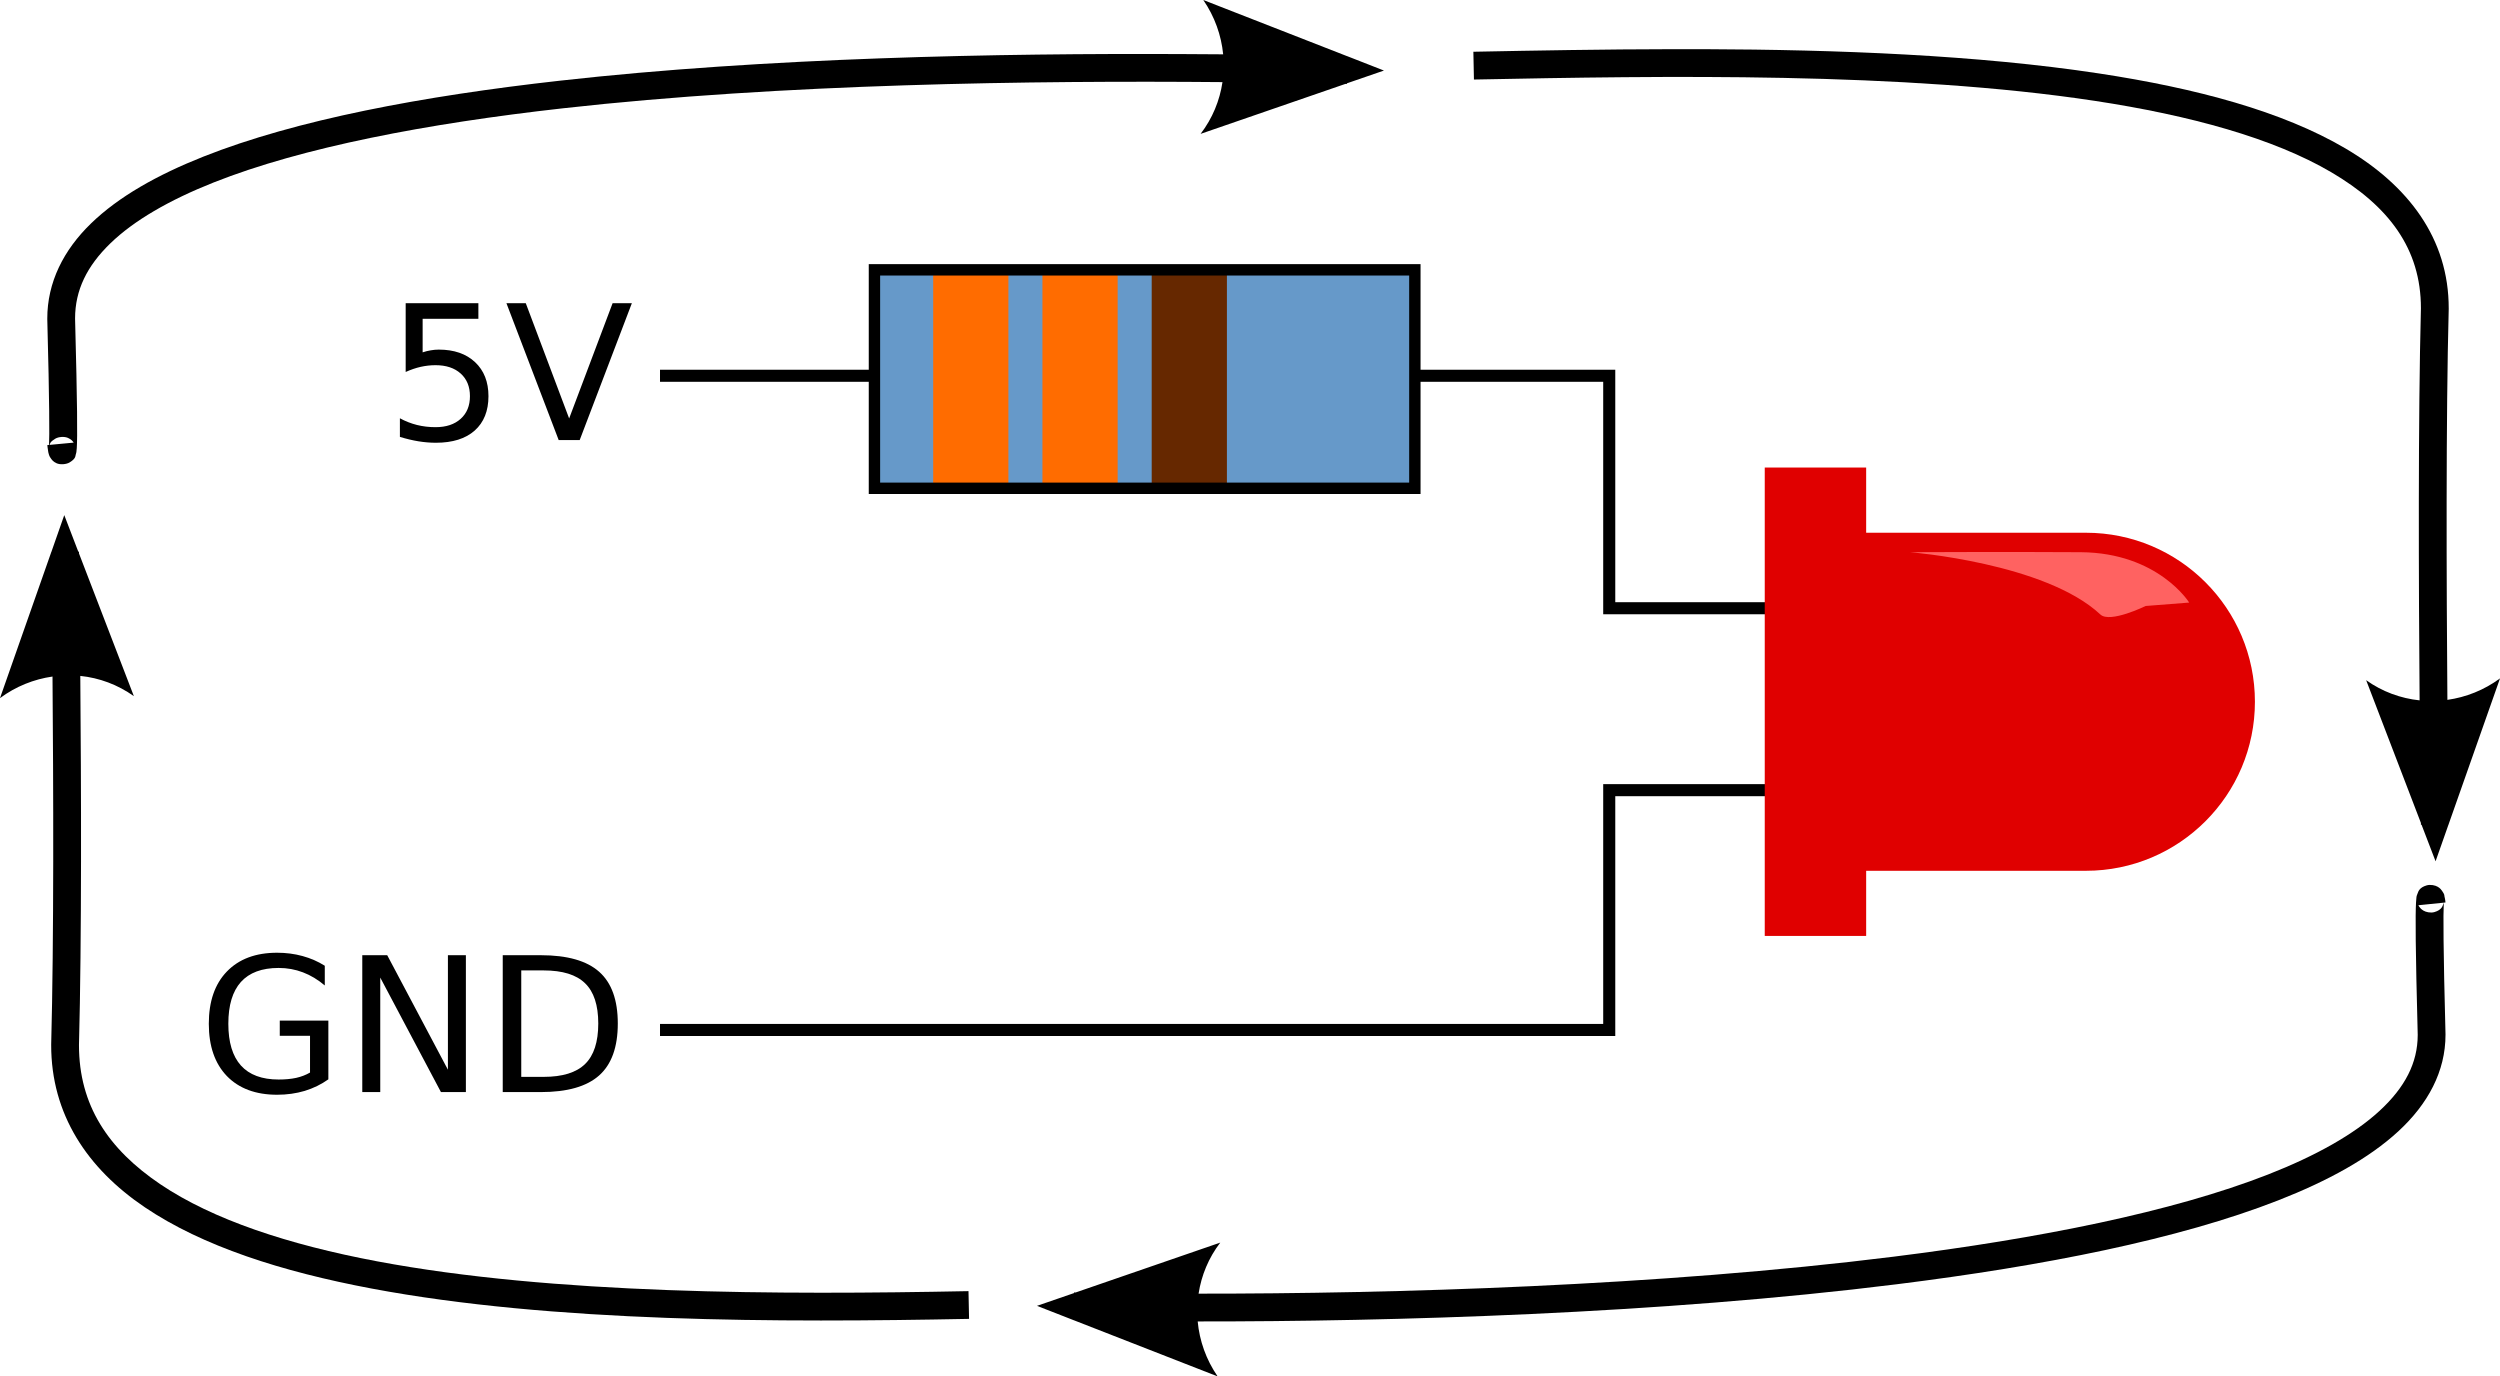 <?xml version="1.0" encoding="UTF-8" standalone="no"?>
<!-- Created with Inkscape (http://www.inkscape.org/) -->

<svg
   xmlns:dc="http://purl.org/dc/elements/1.1/"
   xmlns:cc="http://creativecommons.org/ns#"
   xmlns:rdf="http://www.w3.org/1999/02/22-rdf-syntax-ns#"
   xmlns:svg="http://www.w3.org/2000/svg"
   xmlns="http://www.w3.org/2000/svg"
   xmlns:sodipodi="http://sodipodi.sourceforge.net/DTD/sodipodi-0.dtd"
   xmlns:inkscape="http://www.inkscape.org/namespaces/inkscape"
   width="1242.424"
   height="684.037"
   id="svg2"
   version="1.1"
   inkscape:version="0.48.5 r10040"
   sodipodi:docname="water-analogy-circuit.svg">
  <defs
     id="defs4">
    <marker
       inkscape:stockid="Arrow2Mstart"
       orient="auto"
       refY="0"
       refX="0"
       id="Arrow2Mstart"
       style="overflow:visible">
      <path
         id="path4159"
         style="fill-rule:evenodd;stroke-width:0.625;stroke-linejoin:round"
         d="M 8.719,4.034 -2.207,0.016 8.719,-4.002 C 6.973,-1.63 6.983,1.616 8.719,4.034 z"
         transform="scale(0.6,0.6)"
         inkscape:connector-curvature="0" />
    </marker>
    <marker
       inkscape:stockid="Arrow1Mend"
       orient="auto"
       refY="0"
       refX="0"
       id="Arrow1Mend"
       style="overflow:visible">
      <path
         id="path4144"
         d="M 0,0 5,-5 -12.5,0 5,5 0,0 z"
         style="fill-rule:evenodd;stroke:#000000;stroke-width:1pt"
         transform="matrix(-0.4,0,0,-0.4,-4,0)"
         inkscape:connector-curvature="0" />
    </marker>
    <marker
       inkscape:stockid="Arrow2Mend"
       orient="auto"
       refY="0"
       refX="0"
       id="Arrow2Mend"
       style="overflow:visible">
      <path
         id="path4162"
         style="fill-rule:evenodd;stroke-width:0.625;stroke-linejoin:round"
         d="M 8.719,4.034 -2.207,0.016 8.719,-4.002 C 6.973,-1.63 6.983,1.616 8.719,4.034 z"
         transform="scale(-0.6,-0.6)"
         inkscape:connector-curvature="0" />
    </marker>
    <marker
       inkscape:stockid="Arrow2Lstart"
       orient="auto"
       refY="0"
       refX="0"
       id="Arrow2Lstart"
       style="overflow:visible">
      <path
         id="path4153"
         style="fill-rule:evenodd;stroke-width:0.625;stroke-linejoin:round"
         d="M 8.719,4.034 -2.207,0.016 8.719,-4.002 C 6.973,-1.63 6.983,1.616 8.719,4.034 z"
         transform="matrix(1.1,0,0,1.1,1.1,0)"
         inkscape:connector-curvature="0" />
    </marker>
    <marker
       inkscape:stockid="Arrow2Lend"
       orient="auto"
       refY="0"
       refX="0"
       id="Arrow2Lend"
       style="overflow:visible">
      <path
         id="path4156"
         style="fill-rule:evenodd;stroke-width:0.625;stroke-linejoin:round"
         d="M 8.719,4.034 -2.207,0.016 8.719,-4.002 C 6.973,-1.63 6.983,1.616 8.719,4.034 z"
         transform="matrix(-1.1,0,0,-1.1,-1.1,0)"
         inkscape:connector-curvature="0" />
    </marker>
    <marker
       inkscape:stockid="Arrow1Lend"
       orient="auto"
       refY="0"
       refX="0"
       id="Arrow1Lend"
       style="overflow:visible">
      <path
         id="path4138"
         d="M 0,0 5,-5 -12.5,0 5,5 0,0 z"
         style="fill-rule:evenodd;stroke:#000000;stroke-width:1pt"
         transform="matrix(-0.8,0,0,-0.8,-10,0)"
         inkscape:connector-curvature="0" />
    </marker>
    <inkscape:perspective
       sodipodi:type="inkscape:persp3d"
       inkscape:vp_x="140 : 540.4668 : 1"
       inkscape:vp_y="0 : 1000 : 0"
       inkscape:vp_z="744.09448 : 526.18109 : 1"
       inkscape:persp3d-origin="372.04724 : 350.78739 : 1"
       id="perspective3953" />
    <marker
       inkscape:stockid="Arrow2Lend"
       orient="auto"
       refY="0"
       refX="0"
       id="Arrow2Lend-4"
       style="overflow:visible">
      <path
         inkscape:connector-curvature="0"
         id="path4156-4"
         style="fill-rule:evenodd;stroke-width:0.625;stroke-linejoin:round"
         d="M 8.719,4.034 -2.207,0.016 8.719,-4.002 C 6.973,-1.63 6.983,1.616 8.719,4.034 z"
         transform="matrix(-1.1,0,0,-1.1,-1.1,0)" />
    </marker>
    <marker
       inkscape:stockid="Arrow2Lstart"
       orient="auto"
       refY="0"
       refX="0"
       id="Arrow2Lstart-6"
       style="overflow:visible">
      <path
         inkscape:connector-curvature="0"
         id="path4153-2"
         style="fill-rule:evenodd;stroke-width:0.625;stroke-linejoin:round"
         d="M 8.719,4.034 -2.207,0.016 8.719,-4.002 C 6.973,-1.63 6.983,1.616 8.719,4.034 z"
         transform="matrix(1.1,0,0,1.1,1.1,0)" />
    </marker>
    <marker
       inkscape:stockid="Arrow2Lend"
       orient="auto"
       refY="0"
       refX="0"
       id="Arrow2Lend-1"
       style="overflow:visible">
      <path
         inkscape:connector-curvature="0"
         id="path4156-9"
         style="fill-rule:evenodd;stroke-width:0.625;stroke-linejoin:round"
         d="M 8.719,4.034 -2.207,0.016 8.719,-4.002 C 6.973,-1.63 6.983,1.616 8.719,4.034 z"
         transform="matrix(-1.1,0,0,-1.1,-1.1,0)" />
    </marker>
  </defs>
  <sodipodi:namedview
     id="base"
     pagecolor="#ffffff"
     bordercolor="#666666"
     borderopacity="1.0"
     inkscape:pageopacity="0.0"
     inkscape:pageshadow="2"
     inkscape:zoom="0.35"
     inkscape:cx="597.23965"
     inkscape:cy="408.14894"
     inkscape:document-units="px"
     inkscape:current-layer="layer1"
     showgrid="false"
     inkscape:window-width="1366"
     inkscape:window-height="668"
     inkscape:window-x="0"
     inkscape:window-y="28"
     inkscape:window-maximized="1"
     fit-margin-top="0"
     fit-margin-left="0"
     fit-margin-right="0"
     fit-margin-bottom="0"
     showguides="true"
     inkscape:guide-bbox="true" />
  <g
     inkscape:label="Layer 1"
     inkscape:groupmode="layer"
     id="layer1"
     transform="translate(143.144,-157.123)">
    <path
       style="fill:none;stroke:#000000;stroke-width:6;stroke-linecap:butt;stroke-linejoin:miter;stroke-miterlimit:4;stroke-opacity:1;stroke-dasharray:none"
       d="M 184.858,343.875 656.599,343.875 656.599,459.403 812.163,459.403 817.213,549.811 656.599,549.811 656.599,668.992 184.858,668.992"
       id="path3951"
       inkscape:connector-curvature="0"
       sodipodi:nodetypes="cccccccc" />
    <g
       id="g3942"
       transform="translate(-20,136)">
      <path
         inkscape:connector-curvature="0"
         id="rect3884"
         d="M 311.429,155.219 580,155.219 580,263.791 311.429,263.791 z"
         style="color:#000000;fill:#6699c9;fill-opacity:1;stroke:none;stroke-width:5.654;marker:none;visibility:visible;display:inline;overflow:visible;enable-background:accumulate" />
      <path
         id="rect3886"
         d="M 340.624,154.452 378,154.452 378,264.558 340.624,264.558 z"
         style="color:#000000;fill:#ff6c00;fill-opacity:1;stroke:none;stroke-width:5.654;marker:none;visibility:visible;display:inline;overflow:visible;enable-background:accumulate"
         inkscape:connector-curvature="0" />
      <path
         id="rect3886-7"
         d="M 394.92,154.452 432.296,154.452 432.296,264.558 394.92,264.558 z"
         style="color:#000000;fill:#ff6c00;fill-opacity:1;stroke:none;stroke-width:5.654;marker:none;visibility:visible;display:inline;overflow:visible;enable-background:accumulate"
         inkscape:connector-curvature="0" />
      <path
         id="rect3886-1"
         d="M 449.216,154.452 486.591,154.452 486.591,264.558 449.216,264.558 z"
         style="color:#000000;fill:#662800;fill-opacity:1;stroke:none;stroke-width:5.654;marker:none;visibility:visible;display:inline;overflow:visible;enable-background:accumulate"
         inkscape:connector-curvature="0" />
      <path
         id="rect3884-8"
         d="M 311.429,155.219 580,155.219 580,263.791 311.429,263.791 z"
         style="color:#000000;fill:none;stroke:#000000;stroke-width:5.654;stroke-linecap:round;stroke-linejoin:miter;stroke-miterlimit:4;stroke-opacity:1;stroke-dashoffset:0;marker:none;visibility:visible;display:inline;overflow:visible;enable-background:accumulate"
         inkscape:connector-curvature="0" />
    </g>
    <g
       id="g4006"
       transform="matrix(0.84,0,0,0.84,893.481,-292.91)">
      <path
         id="path3969"
         d="M -190,812.375 -190,1089.5 -130,1089.5 -130,1050.938 0,1050.938 C 55.228,1050.938 100,1006.166 100,950.938 100,895.709 55.228,850.938 0,850.938 L -130,850.938 -130,812.375 -190,812.375 z"
         style="color:#000000;fill:#e00000;fill-opacity:1;stroke:none;stroke-width:6;marker:none;visibility:visible;display:inline;overflow:visible;enable-background:accumulate"
         inkscape:connector-curvature="0" />
      <path
         sodipodi:nodetypes="cscccc"
         inkscape:connector-curvature="0"
         id="path4003"
         d="M -104.046,862.453 C -104.046,862.453 -42.981,862.173 -3.03,862.453 42.768,862.775 61.114,892.253 61.114,892.253 L 35.355,894.273 C 35.355,894.273 14.25,904.622 8.586,899.324 -24.084,868.761 -104.046,862.453 -104.046,862.453 z"
         style="fill:#ff6261;fill-opacity:1;stroke:none" />
    </g>
    <g
       style="font-size:93.313px;font-style:normal;font-weight:normal;line-height:125%;letter-spacing:0px;word-spacing:0px;fill:#000000;fill-opacity:1;stroke:none;font-family:Sans"
       id="text4010">
      <path
         d="M 58.464,307.811 94.595,307.811 94.595,315.557 66.893,315.557 66.893,332.233 C 68.23,331.777 69.566,331.443 70.903,331.23 72.239,330.987 73.576,330.866 74.912,330.866 82.506,330.866 88.52,332.947 92.955,337.108 97.39,341.269 99.607,346.904 99.607,354.012 99.607,361.332 97.329,367.027 92.773,371.098 88.217,375.138 81.792,377.158 73.5,377.158 70.644,377.158 67.728,376.915 64.752,376.429 61.805,375.943 58.753,375.214 55.594,374.242 L 55.594,364.992 C 58.327,366.481 61.152,367.589 64.068,368.318 66.984,369.047 70.067,369.412 73.318,369.412 78.572,369.412 82.734,368.03 85.802,365.266 88.87,362.502 90.404,358.75 90.404,354.012 90.404,349.273 88.87,345.522 85.802,342.758 82.734,339.994 78.572,338.611 73.318,338.611 70.857,338.611 68.397,338.885 65.936,339.432 63.506,339.978 61.016,340.829 58.464,341.983 L 58.464,307.811"
         style=""
         id="path9086" />
      <path
         d="M 134.508,375.836 108.538,307.811 118.151,307.811 139.703,365.083 161.299,307.811 170.868,307.811 144.942,375.836 134.508,375.836"
         style=""
         id="path9088" />
    </g>
    <g
       style="font-size:93.313px;font-style:normal;font-weight:normal;line-height:125%;letter-spacing:0px;word-spacing:0px;fill:#000000;fill-opacity:1;stroke:none;font-family:Sans"
       id="text4010-8">
      <path
         d="M 10.929,690.151 10.929,671.881 -4.107,671.881 -4.107,664.317 20.041,664.317 20.041,693.523 C 16.487,696.044 12.569,697.958 8.286,699.264 4.003,700.54 -0.569,701.178 -5.429,701.178 -16.06,701.178 -24.383,698.079 -30.397,691.883 -36.381,685.656 -39.373,676.999 -39.373,665.912 -39.373,654.795 -36.381,646.138 -30.397,639.941 -24.383,633.714 -16.06,630.601 -5.429,630.601 -0.994,630.601 3.213,631.148 7.192,632.241 11.202,633.335 14.892,634.944 18.264,637.071 L 18.264,646.867 C 14.862,643.981 11.247,641.809 7.42,640.351 3.593,638.893 -0.432,638.164 -4.654,638.164 -12.977,638.164 -19.234,640.488 -23.426,645.135 -27.587,649.783 -29.668,656.708 -29.668,665.912 -29.668,675.085 -27.587,681.996 -23.426,686.643 -19.234,691.29 -12.977,693.614 -4.654,693.614 -1.404,693.614 1.497,693.341 4.049,692.794 6.6,692.217 8.893,691.336 10.929,690.151"
         style=""
         id="path9079" />
      <path
         d="M 36.899,631.831 49.292,631.831 79.455,688.739 79.455,631.831 88.385,631.831 88.385,699.856 75.992,699.856 45.83,642.948 45.83,699.856 36.899,699.856 36.899,631.831"
         style=""
         id="path9081" />
      <path
         d="M 115.905,639.394 115.905,692.293 127.023,692.293 C 136.409,692.293 143.273,690.167 147.617,685.914 151.991,681.661 154.178,674.949 154.178,665.775 154.178,656.663 151.991,649.995 147.617,645.773 143.273,641.521 136.409,639.394 127.023,639.394 L 115.905,639.394 M 106.702,631.831 125.61,631.831 C 138.793,631.831 148.468,634.58 154.634,640.078 160.8,645.545 163.883,654.111 163.883,665.775 163.883,677.5 160.785,686.111 154.588,691.609 148.392,697.107 138.732,699.856 125.61,699.856 L 106.702,699.856 106.702,631.831"
         style=""
         id="path9083" />
    </g>
    <path
       style="font-size:medium;font-style:normal;font-variant:normal;font-weight:normal;font-stretch:normal;text-indent:0;text-align:start;text-decoration:none;line-height:normal;letter-spacing:normal;word-spacing:normal;text-transform:none;direction:ltr;block-progression:tb;writing-mode:lr-tb;text-anchor:start;baseline-shift:baseline;color:#000000;fill:#000000;fill-opacity:1;stroke:none;stroke-width:13.8;marker:none;visibility:visible;display:inline;overflow:visible;enable-background:accumulate;font-family:Sans;-inkscape-font-specification:Sans"
       d="M 831.625 24.438 C 796.903 24.492 763.196 25.103 732.219 25.719 L 732.5 39.531 C 826.87 37.654 946.111 35.707 1041.031 50.125 C 1088.491 57.334 1129.844 68.716 1158.562 85.594 C 1187.229 102.44 1203.125 123.648 1203.125 153.156 C 1203.125 153.21 1203.125 153.259 1203.125 153.312 C 1201.698 207.07 1202.006 290.92 1202.469 348.062 C 1193.088 347.081 1183.921 343.76 1175.906 338.031 L 1203.125 409 C 1203.125 409.021 1203.125 409.875 1203.125 409.875 L 1203.438 409.875 L 1210.406 428.031 L 1216.875 409.656 L 1216.938 409.656 C 1216.938 409.656 1216.938 409.501 1216.938 409.5 L 1242.438 337.125 C 1234.545 342.956 1225.52 346.51 1216.281 347.812 C 1215.821 290.646 1215.519 206.836 1216.938 153.531 L 1216.938 153.438 L 1216.938 153.344 C 1217.006 118.585 1196.857 92.128 1165.531 73.719 C 1134.206 55.31 1091.519 43.851 1043.125 36.5 C 982.632 27.311 913.187 24.667 846.562 24.438 C 841.566 24.42 836.585 24.43 831.625 24.438 z "
       transform="translate(-143.144,157.123)"
       id="path3361" />
    <path
       style="font-size:medium;font-style:normal;font-variant:normal;font-weight:normal;font-stretch:normal;text-indent:0;text-align:start;text-decoration:none;line-height:normal;letter-spacing:normal;word-spacing:normal;text-transform:none;direction:ltr;block-progression:tb;writing-mode:lr-tb;text-anchor:start;baseline-shift:baseline;color:#000000;fill:#000000;fill-opacity:1;stroke:none;stroke-width:13.8;marker:none;visibility:visible;display:inline;overflow:visible;enable-background:accumulate;font-family:Sans;-inkscape-font-specification:Sans"
       d="M 1207.469 439.781 C 1206.961 439.798 1206.478 439.862 1206 440 C 1202.177 441.1 1201.808 443.234 1201.469 444.031 C 1200.79 445.625 1200.918 445.956 1200.844 446.562 C 1200.769 447.169 1200.729 447.801 1200.688 448.562 C 1200.356 454.641 1200.373 470.64 1201.531 514.219 C 1201.533 514.291 1201.529 514.302 1201.531 514.375 C 1201.511 528.225 1195.217 540.386 1182.594 552.031 C 1169.923 563.721 1150.915 574.389 1127.156 583.688 C 1079.639 602.284 1013.33 615.503 941.062 624.531 C 824.318 639.115 691.893 642.953 595.656 642.906 C 597.048 633.855 600.617 625.12 606.438 617.531 L 534.594 642.312 C 534.324 642.307 534.018 642.318 533.75 642.312 L 533.75 642.625 L 515.344 648.969 L 533.5 656.062 L 533.5 656.094 C 533.53 656.094 533.564 656.093 533.594 656.094 L 605.125 684.031 C 599.394 675.702 596.097 666.286 595.219 656.719 C 691.851 656.79 824.885 652.947 942.781 638.219 C 1015.653 629.115 1082.665 615.931 1132.156 596.562 C 1156.902 586.878 1177.325 575.668 1191.938 562.188 C 1206.55 548.707 1215.38 532.448 1215.344 514.188 L 1215.344 514.094 L 1215.344 514.031 C 1214.182 470.379 1214.22 453.875 1214.469 449.312 C 1214.49 448.927 1214.483 448.779 1214.5 448.594 L 1215.312 448.5 C 1215.312 448.5 1215.28 447.293 1214.812 445.406 C 1214.696 444.934 1215.022 444.7 1213.594 442.688 C 1213.237 442.184 1212.74 441.462 1211.5 440.719 C 1210.88 440.347 1209.979 440.031 1209 439.875 C 1208.51 439.797 1207.977 439.765 1207.469 439.781 z M 1214.438 448.594 C 1214.468 448.611 1214.603 448.462 1214.188 449.438 C 1213.896 450.123 1213.587 452.195 1209.812 453.281 C 1207.926 453.824 1205.622 453.292 1204.406 452.562 C 1203.19 451.833 1202.677 451.157 1202.344 450.688 C 1202.016 450.225 1202.023 450.136 1201.875 449.875 L 1214.438 448.594 z "
       transform="translate(-143.144,157.123)"
       id="path3361-1" />
    <path
       style="font-size:medium;font-style:normal;font-variant:normal;font-weight:normal;font-stretch:normal;text-indent:0;text-align:start;text-decoration:none;line-height:normal;letter-spacing:normal;word-spacing:normal;text-transform:none;direction:ltr;block-progression:tb;writing-mode:lr-tb;text-anchor:start;baseline-shift:baseline;color:#000000;fill:#000000;fill-opacity:1;stroke:none;stroke-width:13.8;marker:none;visibility:visible;display:inline;overflow:visible;enable-background:accumulate;font-family:Sans;-inkscape-font-specification:Sans"
       d="M 598 0 C 603.662 8.23 606.95 17.55 607.875 27 C 601.334 26.94 594.703 26.908 587.875 26.875 C 496.596 26.433 380.948 28.584 278.312 40.094 C 209.889 47.767 147.274 59.514 101.062 77.844 C 77.957 87.009 58.892 97.813 45.25 111.031 C 31.608 124.25 23.464 140.305 23.5 158.406 L 23.5 158.5 L 23.5 158.594 C 24.637 201.304 24.591 217.005 24.375 221.094 L 23.531 221.188 C 23.531 221.188 23.644 222.726 23.938 224.344 C 24.011 224.748 24.049 225.115 24.312 225.906 C 24.444 226.302 24.52 226.76 25.375 227.938 C 25.803 228.526 26.446 229.481 28.188 230.25 C 29.929 231.019 32.924 230.797 34.531 229.844 C 37.745 227.936 37.409 226.624 37.625 225.969 C 37.841 225.314 37.913 224.935 37.969 224.594 C 38.08 223.911 38.112 223.385 38.156 222.688 C 38.508 217.114 38.471 201.947 37.312 158.375 C 37.312 158.354 37.313 158.334 37.312 158.312 C 37.311 158.269 37.314 158.263 37.312 158.219 C 37.329 144.212 43.199 132.221 54.844 120.938 C 66.532 109.612 84.106 99.434 106.156 90.688 C 150.257 73.195 212.056 61.414 279.844 53.812 C 389.046 41.567 513.821 39.984 607.531 40.812 C 606.175 49.977 602.544 58.854 596.656 66.531 L 668.562 41.719 C 668.823 41.724 669.115 41.714 669.375 41.719 L 669.375 41.406 L 687.781 35.062 L 669.656 27.969 L 669.656 27.938 C 669.616 27.937 669.571 27.938 669.531 27.938 L 598 0 z M 30.594 217.156 C 31.749 217.085 32.922 217.246 33.781 217.625 C 35.499 218.383 36.128 219.288 36.531 219.844 C 36.59 219.924 36.543 219.896 36.594 219.969 L 24.688 221.094 C 24.781 220.447 24.98 219.496 27.5 218 C 28.291 217.53 29.438 217.228 30.594 217.156 z "
       transform="translate(-143.144,157.123)"
       id="path3361-3" />
    <path
       style="font-size:medium;font-style:normal;font-variant:normal;font-weight:normal;font-stretch:normal;text-indent:0;text-align:start;text-decoration:none;line-height:normal;letter-spacing:normal;word-spacing:normal;text-transform:none;direction:ltr;block-progression:tb;writing-mode:lr-tb;text-anchor:start;baseline-shift:baseline;color:#000000;fill:#000000;fill-opacity:1;stroke:none;stroke-width:13.8;marker:none;visibility:visible;display:inline;overflow:visible;enable-background:accumulate;font-family:Sans;-inkscape-font-specification:Sans"
       d="M 31.938 256 L 25.5 274.375 L 25.438 274.375 C 25.438 274.375 25.437 274.5 25.438 274.5 L 0 346.938 C 7.876 341.107 16.87 337.535 26.094 336.219 C 26.537 389.972 26.825 466.963 25.438 519.094 L 25.438 519.156 L 25.438 519.25 C 25.37 553.754 43.367 580.684 72 600 C 100.633 619.316 139.846 631.926 184.719 640.375 C 274.464 657.273 387.089 657.317 481.594 655.438 L 481.312 641.656 C 387.04 643.531 274.959 643.321 187.281 626.812 C 143.443 618.558 105.774 606.14 79.719 588.562 C 53.711 571.017 39.244 549.202 39.25 519.438 C 39.251 519.401 39.249 519.349 39.25 519.312 C 39.25 519.302 39.25 519.292 39.25 519.281 C 40.645 466.714 40.352 389.641 39.906 335.906 C 49.311 336.87 58.493 340.235 66.531 345.969 L 39.25 275.031 C 39.25 275.009 39.25 274.156 39.25 274.156 L 38.906 274.156 L 31.938 256 z "
       transform="translate(-143.144,157.123)"
       id="path3361-1-2" />
  </g>
</svg>
